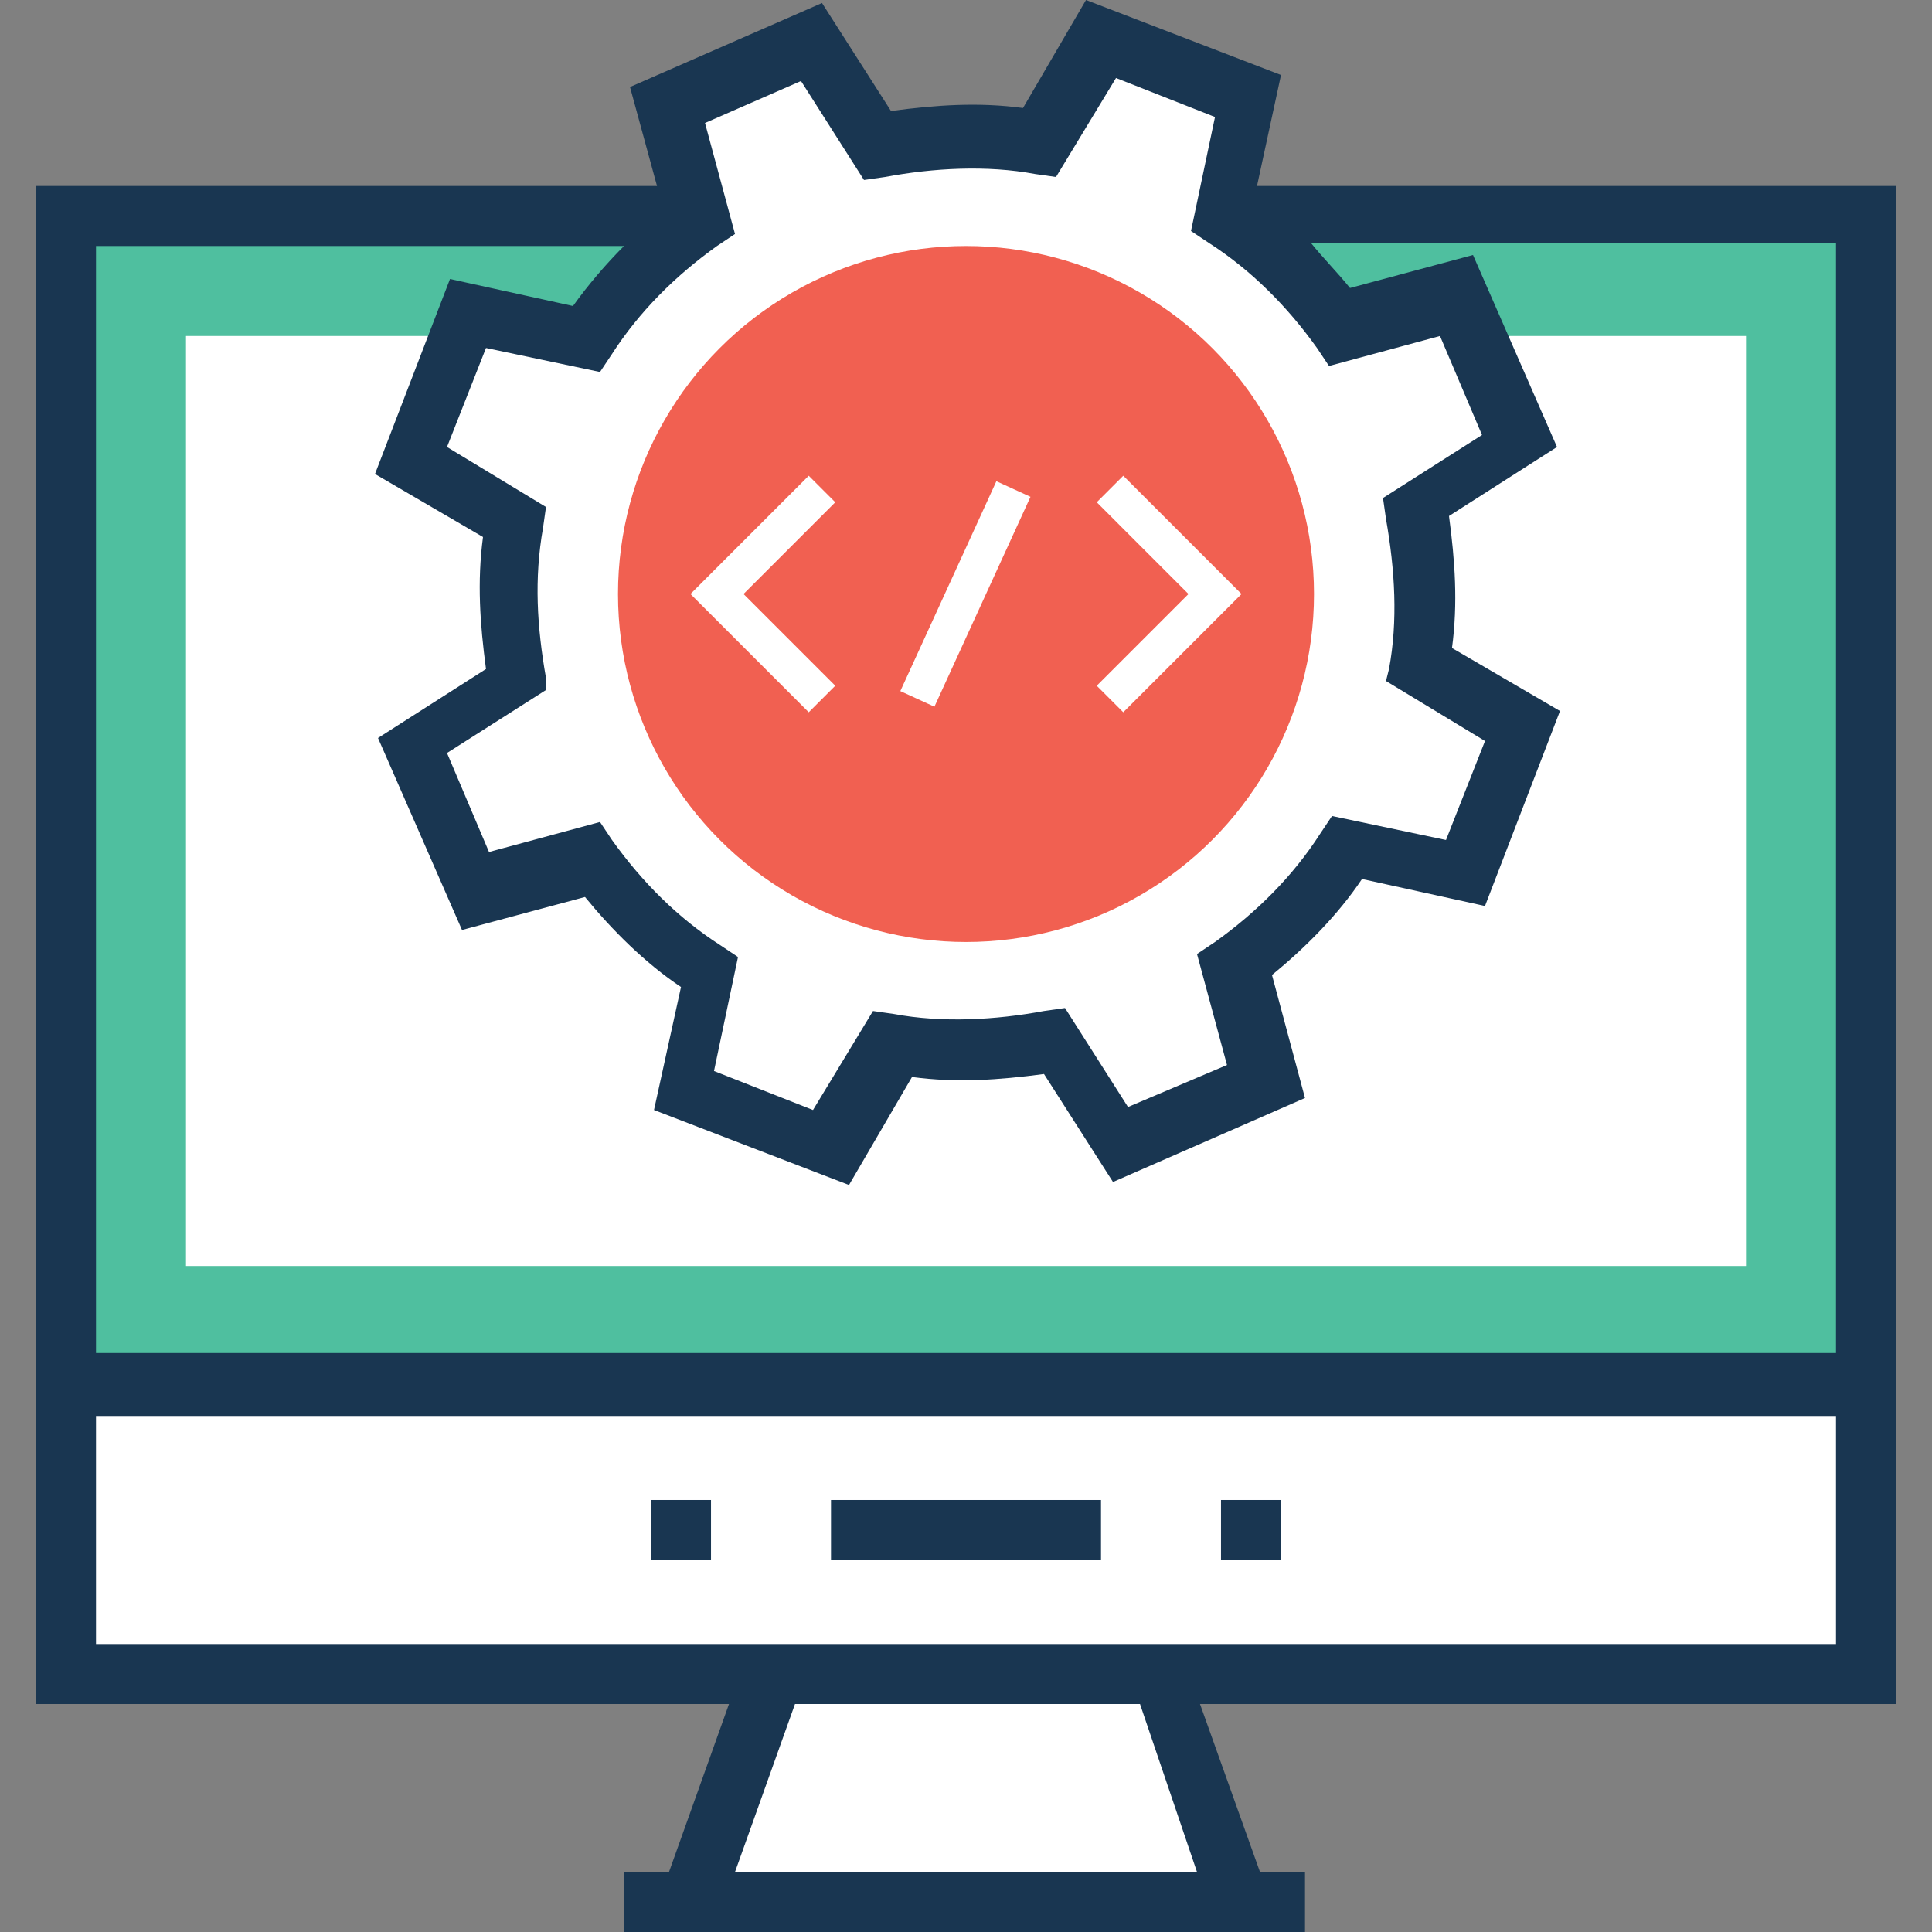 <?xml version="1.0" encoding="iso-8859-1"?>
<!-- Generator: Adobe Illustrator 19.0.0, SVG Export Plug-In . SVG Version: 6.00 Build 0)  -->
<svg version="1.1" id="Capa_1" xmlns="http://www.w3.org/2000/svg" xmlns:xlink="http://www.w3.org/1999/xlink" x="0px" y="0px"
	 viewBox="0 0 515.2 515.2" style="enable-background:new 0 0 515.2 515.2;" xml:space="preserve">
<rect x="0" y="0" width="515.2" height="515.2" fill="#808080" stroke="none"/>
<rect x="17.6" y="57.6" style="fill:#4FBF9F;" width="480" height="312"/>
<g>
	<rect x="49.6" y="89.6" style="fill:#FFFFFF;" width="416" height="248"/>
	<rect x="17.6" y="369.6" style="fill:#FFFFFF;" width="480" height="76.8"/>
	<polygon style="fill:#FFFFFF;" points="330.4,507.2 184.8,507.2 205.6,446.4 309.6,446.4 	"/>
</g>
<g>
	<rect x="221.6" y="400" style="fill:#193651;" width="72" height="16"/>
	<rect x="325.6" y="400" style="fill:#193651;" width="16" height="16"/>
	<rect x="173.6" y="400" style="fill:#193651;" width="16" height="16"/>
</g>
<path style="fill:#FFFFFF;" d="M378.4,177.6c2.4-14.4,2.4-28.8-0.8-43.2l27.2-17.6L388,78.4l-31.2,8c-8.8-12-19.2-21.6-31.2-29.6
	l7.2-31.2l-40-16l-16,28c-14.4-2.4-28.8-2.4-43.2,0.8L216,11.2L177.6,28l8,31.2C173.6,68,164,78.4,156,90.4l-31.2-7.2l-15.2,39.2
	l28,16c-2.4,14.4-2.4,28.8,0.8,43.2l-27.2,17.6l16.8,38.4l31.2-8c8.8,12,19.2,21.6,31.2,29.6l-7.2,31.2l39.2,15.2l16-28
	c14.4,2.4,28.8,2.4,43.2-0.8l17.6,27.2l38.4-16.8l-8-31.2c12-8.8,21.6-19.2,29.6-31.2l31.2,7.2l15.2-39.2L378.4,177.6z"/>
<path style="fill:#193651;" d="M335.2,49.6l6.4-29.6l-52-20l-16.8,28.8c-12-1.6-23.2-0.8-35.2,0.8L219.2,0.8L168,23.2l7.2,26.4H9.6
	v404.8h184.8l-16,44.8h-12v16H348v-16h-12l-16-44.8h185.6V49.6H335.2z M213.6,21.6L230.4,48l5.6-0.8c12.8-2.4,27.2-3.2,40-0.8
	l5.6,0.8l16-26.4L324,31.2l-6.4,30.4l4.8,3.2c11.2,7.2,20.8,16.8,28.8,28l3.2,4.8l29.6-8l11.2,26.4l-26.4,16.8l0.8,5.6
	c2.4,13.6,3.2,27.2,0.8,40l-0.8,3.2l26.4,16L385.6,224l-30.4-6.4l-3.2,4.8c-7.2,11.2-16.8,20.8-28,28.8l-4.8,3.2l8,29.6l-26.4,11.2
	L284,268.8l-5.6,0.8c-12.8,2.4-27.2,3.2-40,0.8l-5.6-0.8l-16,26.4l-26.4-10.4l6.4-30.4L192,252c-11.2-7.2-20.8-16.8-28.8-28
	l-3.2-4.8l-29.6,8l-11.2-26.4l26.4-16.8v-3.2c-2.4-13.6-3.2-26.4-0.8-40l0.8-5.6l-26.4-16l10.4-26.4l30.4,6.4l3.2-4.8
	c7.2-11.2,16.8-20.8,28-28.8l4.8-3.2l-8-29.6L213.6,21.6z M176.8,56L176.8,56L176.8,56L176.8,56z M319.2,499.2H196l16-44.8h92
	L319.2,499.2z M489.6,438.4h-464v-60.8h464V438.4z M25.6,361.6v-296h140.8c-4.8,4.8-9.6,10.4-13.6,16L120,74.4l-20,52l28.8,16.8
	c-1.6,12-0.8,23.2,0.8,35.2l-28.8,18.4l22.4,51.2l32.8-8.8c7.2,8.8,16,17.6,25.6,24l-7.2,32.8l52,20l16.8-28.8
	c12,1.6,23.2,0.8,35.2-0.8l18.4,28.8l51.2-22.4l-8.8-32.8c8.8-7.2,17.6-16,24-25.6l32.8,7.2l20-52l-28.8-16.8
	c1.6-12,0.8-23.2-0.8-35.2l28.8-18.4L392.8,68L360,76.8c-3.2-4-7.2-8-10.4-12h140v296h-464C25.6,360.8,25.6,361.6,25.6,361.6z"/>
<circle style="fill:#F16051;" cx="257.6" cy="158.4" r="92.8"/>
<g>
	<polygon style="fill:#FFFFFF;" points="215.664,189.935 184.129,158.4 215.664,126.864 222.736,133.935 198.271,158.4 
		222.736,182.864 	"/>
	<polygon style="fill:#FFFFFF;" points="299.536,189.935 292.465,182.864 316.929,158.4 292.465,133.935 299.536,126.864 
		331.072,158.4 	"/>
	
		<rect x="252.618" y="127.606" transform="matrix(0.909 0.416 -0.416 0.909 89.157 -92.758)" style="fill:#FFFFFF;" width="10" height="61.57"/>
</g>
<g>
</g>
<g>
</g>
<g>
</g>
<g>
</g>
<g>
</g>
<g>
</g>
<g>
</g>
<g>
</g>
<g>
</g>
<g>
</g>
<g>
</g>
<g>
</g>
<g>
</g>
<g>
</g>
<g>
</g>
</svg>
